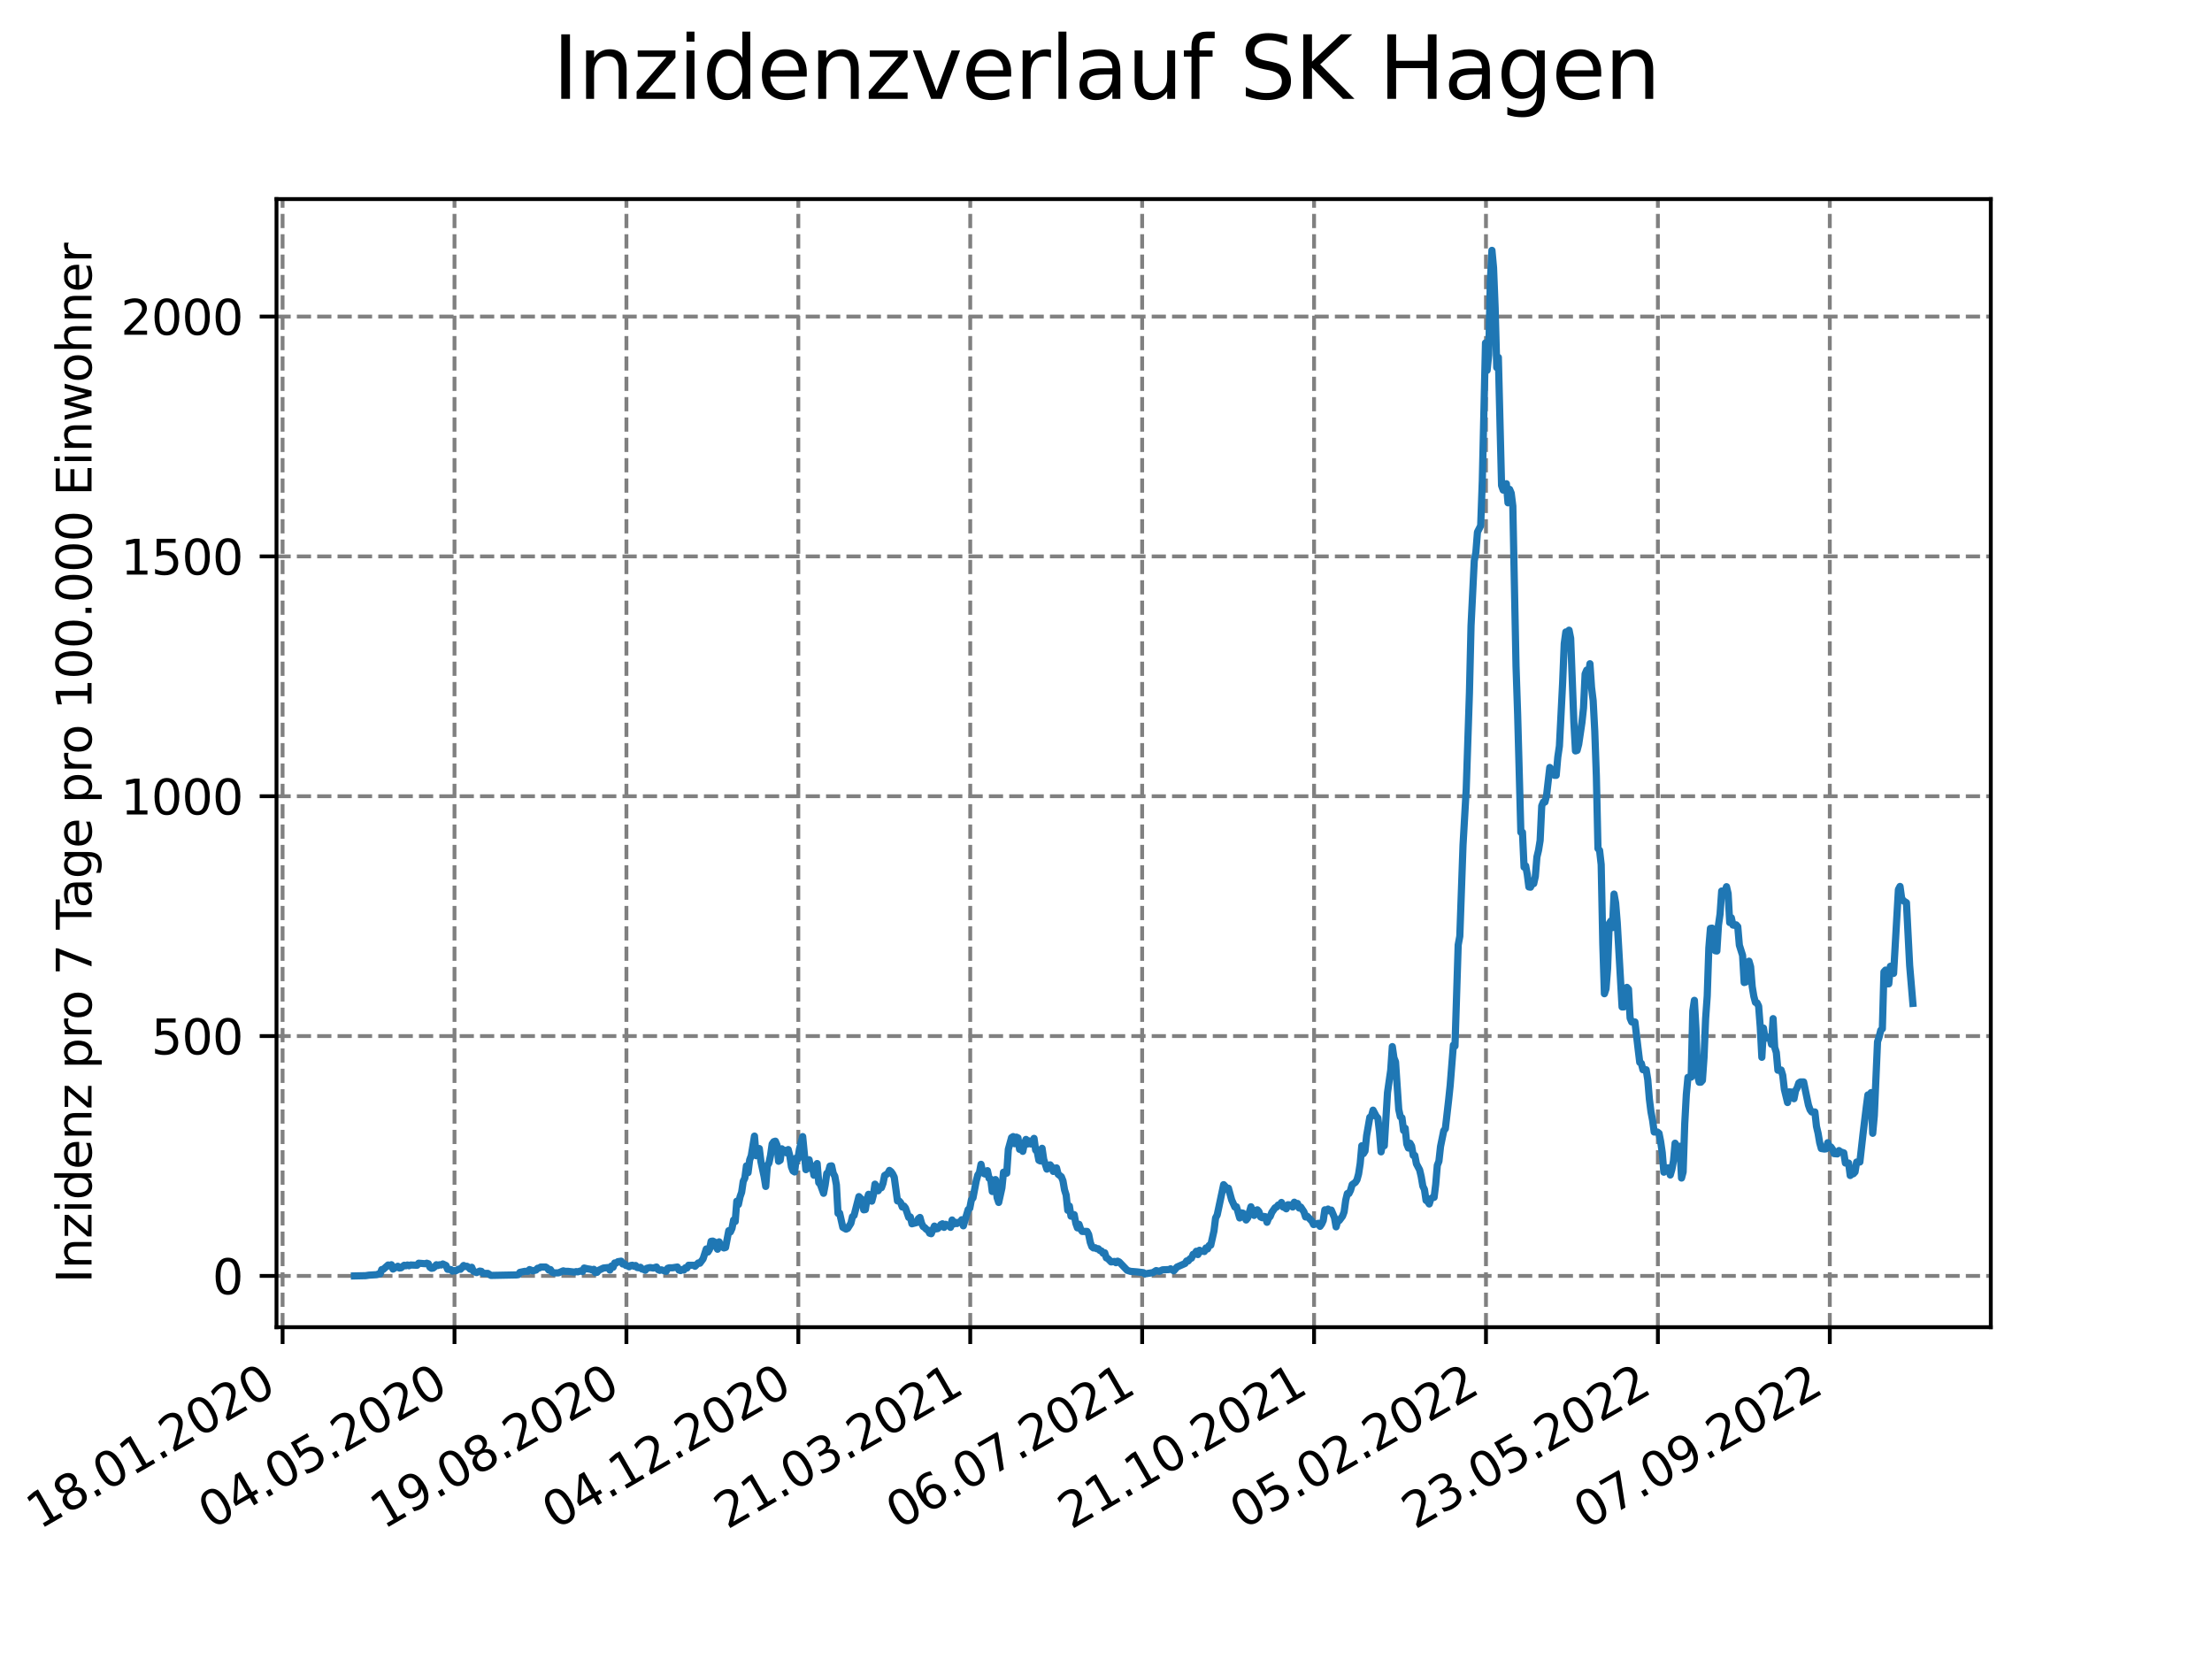 <?xml version="1.0" encoding="utf-8" standalone="no"?>
<!DOCTYPE svg PUBLIC "-//W3C//DTD SVG 1.1//EN"
  "http://www.w3.org/Graphics/SVG/1.1/DTD/svg11.dtd">
<svg xmlns:xlink="http://www.w3.org/1999/xlink" width="460.8pt" height="345.6pt" viewBox="0 0 460.8 345.6" xmlns="http://www.w3.org/2000/svg" version="1.1">
 <defs>
  <style type="text/css">*{stroke-linejoin: round; stroke-linecap: butt}</style>
 </defs>
 <g id="figure_1">
  <g id="patch_1">
   <path d="M 0 345.6 
L 460.8 345.6 
L 460.8 0 
L 0 0 
z
" style="fill: #ffffff"/>
  </g>
  <g id="axes_1">
   <g id="patch_2">
    <path d="M 57.6 276.48 
L 414.72 276.48 
L 414.72 41.472 
L 57.6 41.472 
z
" style="fill: #ffffff"/>
   </g>
   <g id="matplotlib.axis_1">
    <g id="xtick_1">
     <g id="line2d_1">
      <path d="M 58.869 276.48 
L 58.869 41.472 
" clip-path="url(#p7a744dd294)" style="fill: none; stroke-dasharray: 2.96,1.28; stroke-dashoffset: 0; stroke: #808080; stroke-width: 0.8"/>
     </g>
     <g id="line2d_2">
      <defs>
       <path id="ma69679fb4a" d="M 0 0 
L 0 3.5 
" style="stroke: #000000; stroke-width: 0.8"/>
      </defs>
      <g>
       <use xlink:href="#ma69679fb4a" x="58.869" y="276.48" style="stroke: #000000; stroke-width: 0.8"/>
      </g>
     </g>
     <g id="text_1">
      <!-- 18.01.2020 -->
      <g transform="translate(8.244 318.689) rotate(-30) scale(0.1 -0.1)">
       <defs>
        <path id="DejaVuSans-31" d="M 794 531 
L 1825 531 
L 1825 4091 
L 703 3866 
L 703 4441 
L 1819 4666 
L 2450 4666 
L 2450 531 
L 3481 531 
L 3481 0 
L 794 0 
L 794 531 
z
" transform="scale(0.016)"/>
        <path id="DejaVuSans-38" d="M 2034 2216 
Q 1584 2216 1326 1975 
Q 1069 1734 1069 1313 
Q 1069 891 1326 650 
Q 1584 409 2034 409 
Q 2484 409 2743 651 
Q 3003 894 3003 1313 
Q 3003 1734 2745 1975 
Q 2488 2216 2034 2216 
z
M 1403 2484 
Q 997 2584 770 2862 
Q 544 3141 544 3541 
Q 544 4100 942 4425 
Q 1341 4750 2034 4750 
Q 2731 4750 3128 4425 
Q 3525 4100 3525 3541 
Q 3525 3141 3298 2862 
Q 3072 2584 2669 2484 
Q 3125 2378 3379 2068 
Q 3634 1759 3634 1313 
Q 3634 634 3220 271 
Q 2806 -91 2034 -91 
Q 1263 -91 848 271 
Q 434 634 434 1313 
Q 434 1759 690 2068 
Q 947 2378 1403 2484 
z
M 1172 3481 
Q 1172 3119 1398 2916 
Q 1625 2713 2034 2713 
Q 2441 2713 2670 2916 
Q 2900 3119 2900 3481 
Q 2900 3844 2670 4047 
Q 2441 4250 2034 4250 
Q 1625 4250 1398 4047 
Q 1172 3844 1172 3481 
z
" transform="scale(0.016)"/>
        <path id="DejaVuSans-2e" d="M 684 794 
L 1344 794 
L 1344 0 
L 684 0 
L 684 794 
z
" transform="scale(0.016)"/>
        <path id="DejaVuSans-30" d="M 2034 4250 
Q 1547 4250 1301 3770 
Q 1056 3291 1056 2328 
Q 1056 1369 1301 889 
Q 1547 409 2034 409 
Q 2525 409 2770 889 
Q 3016 1369 3016 2328 
Q 3016 3291 2770 3770 
Q 2525 4250 2034 4250 
z
M 2034 4750 
Q 2819 4750 3233 4129 
Q 3647 3509 3647 2328 
Q 3647 1150 3233 529 
Q 2819 -91 2034 -91 
Q 1250 -91 836 529 
Q 422 1150 422 2328 
Q 422 3509 836 4129 
Q 1250 4750 2034 4750 
z
" transform="scale(0.016)"/>
        <path id="DejaVuSans-32" d="M 1228 531 
L 3431 531 
L 3431 0 
L 469 0 
L 469 531 
Q 828 903 1448 1529 
Q 2069 2156 2228 2338 
Q 2531 2678 2651 2914 
Q 2772 3150 2772 3378 
Q 2772 3750 2511 3984 
Q 2250 4219 1831 4219 
Q 1534 4219 1204 4116 
Q 875 4013 500 3803 
L 500 4441 
Q 881 4594 1212 4672 
Q 1544 4750 1819 4750 
Q 2544 4750 2975 4387 
Q 3406 4025 3406 3419 
Q 3406 3131 3298 2873 
Q 3191 2616 2906 2266 
Q 2828 2175 2409 1742 
Q 1991 1309 1228 531 
z
" transform="scale(0.016)"/>
       </defs>
       <use xlink:href="#DejaVuSans-31"/>
       <use xlink:href="#DejaVuSans-38" x="63.623"/>
       <use xlink:href="#DejaVuSans-2e" x="127.246"/>
       <use xlink:href="#DejaVuSans-30" x="159.033"/>
       <use xlink:href="#DejaVuSans-31" x="222.656"/>
       <use xlink:href="#DejaVuSans-2e" x="286.279"/>
       <use xlink:href="#DejaVuSans-32" x="318.066"/>
       <use xlink:href="#DejaVuSans-30" x="381.689"/>
       <use xlink:href="#DejaVuSans-32" x="445.312"/>
       <use xlink:href="#DejaVuSans-30" x="508.936"/>
      </g>
     </g>
    </g>
    <g id="xtick_2">
     <g id="line2d_3">
      <path d="M 94.681 276.48 
L 94.681 41.472 
" clip-path="url(#p7a744dd294)" style="fill: none; stroke-dasharray: 2.96,1.28; stroke-dashoffset: 0; stroke: #808080; stroke-width: 0.8"/>
     </g>
     <g id="line2d_4">
      <g>
       <use xlink:href="#ma69679fb4a" x="94.681" y="276.48" style="stroke: #000000; stroke-width: 0.8"/>
      </g>
     </g>
     <g id="text_2">
      <!-- 04.05.2020 -->
      <g transform="translate(44.056 318.689) rotate(-30) scale(0.1 -0.1)">
       <defs>
        <path id="DejaVuSans-34" d="M 2419 4116 
L 825 1625 
L 2419 1625 
L 2419 4116 
z
M 2253 4666 
L 3047 4666 
L 3047 1625 
L 3713 1625 
L 3713 1100 
L 3047 1100 
L 3047 0 
L 2419 0 
L 2419 1100 
L 313 1100 
L 313 1709 
L 2253 4666 
z
" transform="scale(0.016)"/>
        <path id="DejaVuSans-35" d="M 691 4666 
L 3169 4666 
L 3169 4134 
L 1269 4134 
L 1269 2991 
Q 1406 3038 1543 3061 
Q 1681 3084 1819 3084 
Q 2600 3084 3056 2656 
Q 3513 2228 3513 1497 
Q 3513 744 3044 326 
Q 2575 -91 1722 -91 
Q 1428 -91 1123 -41 
Q 819 9 494 109 
L 494 744 
Q 775 591 1075 516 
Q 1375 441 1709 441 
Q 2250 441 2565 725 
Q 2881 1009 2881 1497 
Q 2881 1984 2565 2268 
Q 2250 2553 1709 2553 
Q 1456 2553 1204 2497 
Q 953 2441 691 2322 
L 691 4666 
z
" transform="scale(0.016)"/>
       </defs>
       <use xlink:href="#DejaVuSans-30"/>
       <use xlink:href="#DejaVuSans-34" x="63.623"/>
       <use xlink:href="#DejaVuSans-2e" x="127.246"/>
       <use xlink:href="#DejaVuSans-30" x="159.033"/>
       <use xlink:href="#DejaVuSans-35" x="222.656"/>
       <use xlink:href="#DejaVuSans-2e" x="286.279"/>
       <use xlink:href="#DejaVuSans-32" x="318.066"/>
       <use xlink:href="#DejaVuSans-30" x="381.689"/>
       <use xlink:href="#DejaVuSans-32" x="445.312"/>
       <use xlink:href="#DejaVuSans-30" x="508.936"/>
      </g>
     </g>
    </g>
    <g id="xtick_3">
     <g id="line2d_5">
      <path d="M 130.494 276.48 
L 130.494 41.472 
" clip-path="url(#p7a744dd294)" style="fill: none; stroke-dasharray: 2.96,1.28; stroke-dashoffset: 0; stroke: #808080; stroke-width: 0.8"/>
     </g>
     <g id="line2d_6">
      <g>
       <use xlink:href="#ma69679fb4a" x="130.494" y="276.48" style="stroke: #000000; stroke-width: 0.8"/>
      </g>
     </g>
     <g id="text_3">
      <!-- 19.08.2020 -->
      <g transform="translate(79.869 318.689) rotate(-30) scale(0.1 -0.1)">
       <defs>
        <path id="DejaVuSans-39" d="M 703 97 
L 703 672 
Q 941 559 1184 500 
Q 1428 441 1663 441 
Q 2288 441 2617 861 
Q 2947 1281 2994 2138 
Q 2813 1869 2534 1725 
Q 2256 1581 1919 1581 
Q 1219 1581 811 2004 
Q 403 2428 403 3163 
Q 403 3881 828 4315 
Q 1253 4750 1959 4750 
Q 2769 4750 3195 4129 
Q 3622 3509 3622 2328 
Q 3622 1225 3098 567 
Q 2575 -91 1691 -91 
Q 1453 -91 1209 -44 
Q 966 3 703 97 
z
M 1959 2075 
Q 2384 2075 2632 2365 
Q 2881 2656 2881 3163 
Q 2881 3666 2632 3958 
Q 2384 4250 1959 4250 
Q 1534 4250 1286 3958 
Q 1038 3666 1038 3163 
Q 1038 2656 1286 2365 
Q 1534 2075 1959 2075 
z
" transform="scale(0.016)"/>
       </defs>
       <use xlink:href="#DejaVuSans-31"/>
       <use xlink:href="#DejaVuSans-39" x="63.623"/>
       <use xlink:href="#DejaVuSans-2e" x="127.246"/>
       <use xlink:href="#DejaVuSans-30" x="159.033"/>
       <use xlink:href="#DejaVuSans-38" x="222.656"/>
       <use xlink:href="#DejaVuSans-2e" x="286.279"/>
       <use xlink:href="#DejaVuSans-32" x="318.066"/>
       <use xlink:href="#DejaVuSans-30" x="381.689"/>
       <use xlink:href="#DejaVuSans-32" x="445.312"/>
       <use xlink:href="#DejaVuSans-30" x="508.936"/>
      </g>
     </g>
    </g>
    <g id="xtick_4">
     <g id="line2d_7">
      <path d="M 166.306 276.48 
L 166.306 41.472 
" clip-path="url(#p7a744dd294)" style="fill: none; stroke-dasharray: 2.96,1.28; stroke-dashoffset: 0; stroke: #808080; stroke-width: 0.8"/>
     </g>
     <g id="line2d_8">
      <g>
       <use xlink:href="#ma69679fb4a" x="166.306" y="276.48" style="stroke: #000000; stroke-width: 0.8"/>
      </g>
     </g>
     <g id="text_4">
      <!-- 04.12.2020 -->
      <g transform="translate(115.681 318.689) rotate(-30) scale(0.1 -0.1)">
       <use xlink:href="#DejaVuSans-30"/>
       <use xlink:href="#DejaVuSans-34" x="63.623"/>
       <use xlink:href="#DejaVuSans-2e" x="127.246"/>
       <use xlink:href="#DejaVuSans-31" x="159.033"/>
       <use xlink:href="#DejaVuSans-32" x="222.656"/>
       <use xlink:href="#DejaVuSans-2e" x="286.279"/>
       <use xlink:href="#DejaVuSans-32" x="318.066"/>
       <use xlink:href="#DejaVuSans-30" x="381.689"/>
       <use xlink:href="#DejaVuSans-32" x="445.312"/>
       <use xlink:href="#DejaVuSans-30" x="508.936"/>
      </g>
     </g>
    </g>
    <g id="xtick_5">
     <g id="line2d_9">
      <path d="M 202.119 276.48 
L 202.119 41.472 
" clip-path="url(#p7a744dd294)" style="fill: none; stroke-dasharray: 2.96,1.28; stroke-dashoffset: 0; stroke: #808080; stroke-width: 0.8"/>
     </g>
     <g id="line2d_10">
      <g>
       <use xlink:href="#ma69679fb4a" x="202.119" y="276.48" style="stroke: #000000; stroke-width: 0.8"/>
      </g>
     </g>
     <g id="text_5">
      <!-- 21.03.2021 -->
      <g transform="translate(151.493 318.689) rotate(-30) scale(0.1 -0.1)">
       <defs>
        <path id="DejaVuSans-33" d="M 2597 2516 
Q 3050 2419 3304 2112 
Q 3559 1806 3559 1356 
Q 3559 666 3084 287 
Q 2609 -91 1734 -91 
Q 1441 -91 1130 -33 
Q 819 25 488 141 
L 488 750 
Q 750 597 1062 519 
Q 1375 441 1716 441 
Q 2309 441 2620 675 
Q 2931 909 2931 1356 
Q 2931 1769 2642 2001 
Q 2353 2234 1838 2234 
L 1294 2234 
L 1294 2753 
L 1863 2753 
Q 2328 2753 2575 2939 
Q 2822 3125 2822 3475 
Q 2822 3834 2567 4026 
Q 2313 4219 1838 4219 
Q 1578 4219 1281 4162 
Q 984 4106 628 3988 
L 628 4550 
Q 988 4650 1302 4700 
Q 1616 4750 1894 4750 
Q 2613 4750 3031 4423 
Q 3450 4097 3450 3541 
Q 3450 3153 3228 2886 
Q 3006 2619 2597 2516 
z
" transform="scale(0.016)"/>
       </defs>
       <use xlink:href="#DejaVuSans-32"/>
       <use xlink:href="#DejaVuSans-31" x="63.623"/>
       <use xlink:href="#DejaVuSans-2e" x="127.246"/>
       <use xlink:href="#DejaVuSans-30" x="159.033"/>
       <use xlink:href="#DejaVuSans-33" x="222.656"/>
       <use xlink:href="#DejaVuSans-2e" x="286.279"/>
       <use xlink:href="#DejaVuSans-32" x="318.066"/>
       <use xlink:href="#DejaVuSans-30" x="381.689"/>
       <use xlink:href="#DejaVuSans-32" x="445.312"/>
       <use xlink:href="#DejaVuSans-31" x="508.936"/>
      </g>
     </g>
    </g>
    <g id="xtick_6">
     <g id="line2d_11">
      <path d="M 237.931 276.48 
L 237.931 41.472 
" clip-path="url(#p7a744dd294)" style="fill: none; stroke-dasharray: 2.96,1.28; stroke-dashoffset: 0; stroke: #808080; stroke-width: 0.8"/>
     </g>
     <g id="line2d_12">
      <g>
       <use xlink:href="#ma69679fb4a" x="237.931" y="276.48" style="stroke: #000000; stroke-width: 0.8"/>
      </g>
     </g>
     <g id="text_6">
      <!-- 06.07.2021 -->
      <g transform="translate(187.306 318.689) rotate(-30) scale(0.1 -0.1)">
       <defs>
        <path id="DejaVuSans-36" d="M 2113 2584 
Q 1688 2584 1439 2293 
Q 1191 2003 1191 1497 
Q 1191 994 1439 701 
Q 1688 409 2113 409 
Q 2538 409 2786 701 
Q 3034 994 3034 1497 
Q 3034 2003 2786 2293 
Q 2538 2584 2113 2584 
z
M 3366 4563 
L 3366 3988 
Q 3128 4100 2886 4159 
Q 2644 4219 2406 4219 
Q 1781 4219 1451 3797 
Q 1122 3375 1075 2522 
Q 1259 2794 1537 2939 
Q 1816 3084 2150 3084 
Q 2853 3084 3261 2657 
Q 3669 2231 3669 1497 
Q 3669 778 3244 343 
Q 2819 -91 2113 -91 
Q 1303 -91 875 529 
Q 447 1150 447 2328 
Q 447 3434 972 4092 
Q 1497 4750 2381 4750 
Q 2619 4750 2861 4703 
Q 3103 4656 3366 4563 
z
" transform="scale(0.016)"/>
        <path id="DejaVuSans-37" d="M 525 4666 
L 3525 4666 
L 3525 4397 
L 1831 0 
L 1172 0 
L 2766 4134 
L 525 4134 
L 525 4666 
z
" transform="scale(0.016)"/>
       </defs>
       <use xlink:href="#DejaVuSans-30"/>
       <use xlink:href="#DejaVuSans-36" x="63.623"/>
       <use xlink:href="#DejaVuSans-2e" x="127.246"/>
       <use xlink:href="#DejaVuSans-30" x="159.033"/>
       <use xlink:href="#DejaVuSans-37" x="222.656"/>
       <use xlink:href="#DejaVuSans-2e" x="286.279"/>
       <use xlink:href="#DejaVuSans-32" x="318.066"/>
       <use xlink:href="#DejaVuSans-30" x="381.689"/>
       <use xlink:href="#DejaVuSans-32" x="445.312"/>
       <use xlink:href="#DejaVuSans-31" x="508.936"/>
      </g>
     </g>
    </g>
    <g id="xtick_7">
     <g id="line2d_13">
      <path d="M 273.744 276.48 
L 273.744 41.472 
" clip-path="url(#p7a744dd294)" style="fill: none; stroke-dasharray: 2.96,1.28; stroke-dashoffset: 0; stroke: #808080; stroke-width: 0.8"/>
     </g>
     <g id="line2d_14">
      <g>
       <use xlink:href="#ma69679fb4a" x="273.744" y="276.48" style="stroke: #000000; stroke-width: 0.8"/>
      </g>
     </g>
     <g id="text_7">
      <!-- 21.10.2021 -->
      <g transform="translate(223.118 318.689) rotate(-30) scale(0.1 -0.1)">
       <use xlink:href="#DejaVuSans-32"/>
       <use xlink:href="#DejaVuSans-31" x="63.623"/>
       <use xlink:href="#DejaVuSans-2e" x="127.246"/>
       <use xlink:href="#DejaVuSans-31" x="159.033"/>
       <use xlink:href="#DejaVuSans-30" x="222.656"/>
       <use xlink:href="#DejaVuSans-2e" x="286.279"/>
       <use xlink:href="#DejaVuSans-32" x="318.066"/>
       <use xlink:href="#DejaVuSans-30" x="381.689"/>
       <use xlink:href="#DejaVuSans-32" x="445.312"/>
       <use xlink:href="#DejaVuSans-31" x="508.936"/>
      </g>
     </g>
    </g>
    <g id="xtick_8">
     <g id="line2d_15">
      <path d="M 309.556 276.48 
L 309.556 41.472 
" clip-path="url(#p7a744dd294)" style="fill: none; stroke-dasharray: 2.96,1.28; stroke-dashoffset: 0; stroke: #808080; stroke-width: 0.8"/>
     </g>
     <g id="line2d_16">
      <g>
       <use xlink:href="#ma69679fb4a" x="309.556" y="276.48" style="stroke: #000000; stroke-width: 0.8"/>
      </g>
     </g>
     <g id="text_8">
      <!-- 05.02.2022 -->
      <g transform="translate(258.931 318.689) rotate(-30) scale(0.1 -0.1)">
       <use xlink:href="#DejaVuSans-30"/>
       <use xlink:href="#DejaVuSans-35" x="63.623"/>
       <use xlink:href="#DejaVuSans-2e" x="127.246"/>
       <use xlink:href="#DejaVuSans-30" x="159.033"/>
       <use xlink:href="#DejaVuSans-32" x="222.656"/>
       <use xlink:href="#DejaVuSans-2e" x="286.279"/>
       <use xlink:href="#DejaVuSans-32" x="318.066"/>
       <use xlink:href="#DejaVuSans-30" x="381.689"/>
       <use xlink:href="#DejaVuSans-32" x="445.312"/>
       <use xlink:href="#DejaVuSans-32" x="508.936"/>
      </g>
     </g>
    </g>
    <g id="xtick_9">
     <g id="line2d_17">
      <path d="M 345.368 276.48 
L 345.368 41.472 
" clip-path="url(#p7a744dd294)" style="fill: none; stroke-dasharray: 2.96,1.28; stroke-dashoffset: 0; stroke: #808080; stroke-width: 0.8"/>
     </g>
     <g id="line2d_18">
      <g>
       <use xlink:href="#ma69679fb4a" x="345.368" y="276.48" style="stroke: #000000; stroke-width: 0.8"/>
      </g>
     </g>
     <g id="text_9">
      <!-- 23.05.2022 -->
      <g transform="translate(294.743 318.689) rotate(-30) scale(0.1 -0.1)">
       <use xlink:href="#DejaVuSans-32"/>
       <use xlink:href="#DejaVuSans-33" x="63.623"/>
       <use xlink:href="#DejaVuSans-2e" x="127.246"/>
       <use xlink:href="#DejaVuSans-30" x="159.033"/>
       <use xlink:href="#DejaVuSans-35" x="222.656"/>
       <use xlink:href="#DejaVuSans-2e" x="286.279"/>
       <use xlink:href="#DejaVuSans-32" x="318.066"/>
       <use xlink:href="#DejaVuSans-30" x="381.689"/>
       <use xlink:href="#DejaVuSans-32" x="445.312"/>
       <use xlink:href="#DejaVuSans-32" x="508.936"/>
      </g>
     </g>
    </g>
    <g id="xtick_10">
     <g id="line2d_19">
      <path d="M 381.181 276.48 
L 381.181 41.472 
" clip-path="url(#p7a744dd294)" style="fill: none; stroke-dasharray: 2.96,1.28; stroke-dashoffset: 0; stroke: #808080; stroke-width: 0.8"/>
     </g>
     <g id="line2d_20">
      <g>
       <use xlink:href="#ma69679fb4a" x="381.181" y="276.48" style="stroke: #000000; stroke-width: 0.8"/>
      </g>
     </g>
     <g id="text_10">
      <!-- 07.09.2022 -->
      <g transform="translate(330.556 318.689) rotate(-30) scale(0.1 -0.1)">
       <use xlink:href="#DejaVuSans-30"/>
       <use xlink:href="#DejaVuSans-37" x="63.623"/>
       <use xlink:href="#DejaVuSans-2e" x="127.246"/>
       <use xlink:href="#DejaVuSans-30" x="159.033"/>
       <use xlink:href="#DejaVuSans-39" x="222.656"/>
       <use xlink:href="#DejaVuSans-2e" x="286.279"/>
       <use xlink:href="#DejaVuSans-32" x="318.066"/>
       <use xlink:href="#DejaVuSans-30" x="381.689"/>
       <use xlink:href="#DejaVuSans-32" x="445.312"/>
       <use xlink:href="#DejaVuSans-32" x="508.936"/>
      </g>
     </g>
    </g>
   </g>
   <g id="matplotlib.axis_2">
    <g id="ytick_1">
     <g id="line2d_21">
      <path d="M 57.6 265.798 
L 414.72 265.798 
" clip-path="url(#p7a744dd294)" style="fill: none; stroke-dasharray: 2.96,1.28; stroke-dashoffset: 0; stroke: #808080; stroke-width: 0.8"/>
     </g>
     <g id="line2d_22">
      <defs>
       <path id="me6cff804e6" d="M 0 0 
L -3.5 0 
" style="stroke: #000000; stroke-width: 0.8"/>
      </defs>
      <g>
       <use xlink:href="#me6cff804e6" x="57.6" y="265.798" style="stroke: #000000; stroke-width: 0.8"/>
      </g>
     </g>
     <g id="text_11">
      <!-- 0 -->
      <g transform="translate(44.237 269.597) scale(0.1 -0.1)">
       <use xlink:href="#DejaVuSans-30"/>
      </g>
     </g>
    </g>
    <g id="ytick_2">
     <g id="line2d_23">
      <path d="M 57.6 215.833 
L 414.72 215.833 
" clip-path="url(#p7a744dd294)" style="fill: none; stroke-dasharray: 2.96,1.28; stroke-dashoffset: 0; stroke: #808080; stroke-width: 0.8"/>
     </g>
     <g id="line2d_24">
      <g>
       <use xlink:href="#me6cff804e6" x="57.6" y="215.833" style="stroke: #000000; stroke-width: 0.8"/>
      </g>
     </g>
     <g id="text_12">
      <!-- 500 -->
      <g transform="translate(31.512 219.632) scale(0.1 -0.1)">
       <use xlink:href="#DejaVuSans-35"/>
       <use xlink:href="#DejaVuSans-30" x="63.623"/>
       <use xlink:href="#DejaVuSans-30" x="127.246"/>
      </g>
     </g>
    </g>
    <g id="ytick_3">
     <g id="line2d_25">
      <path d="M 57.6 165.868 
L 414.72 165.868 
" clip-path="url(#p7a744dd294)" style="fill: none; stroke-dasharray: 2.96,1.28; stroke-dashoffset: 0; stroke: #808080; stroke-width: 0.8"/>
     </g>
     <g id="line2d_26">
      <g>
       <use xlink:href="#me6cff804e6" x="57.6" y="165.868" style="stroke: #000000; stroke-width: 0.8"/>
      </g>
     </g>
     <g id="text_13">
      <!-- 1000 -->
      <g transform="translate(25.15 169.668) scale(0.1 -0.1)">
       <use xlink:href="#DejaVuSans-31"/>
       <use xlink:href="#DejaVuSans-30" x="63.623"/>
       <use xlink:href="#DejaVuSans-30" x="127.246"/>
       <use xlink:href="#DejaVuSans-30" x="190.869"/>
      </g>
     </g>
    </g>
    <g id="ytick_4">
     <g id="line2d_27">
      <path d="M 57.6 115.904 
L 414.72 115.904 
" clip-path="url(#p7a744dd294)" style="fill: none; stroke-dasharray: 2.96,1.28; stroke-dashoffset: 0; stroke: #808080; stroke-width: 0.8"/>
     </g>
     <g id="line2d_28">
      <g>
       <use xlink:href="#me6cff804e6" x="57.6" y="115.904" style="stroke: #000000; stroke-width: 0.8"/>
      </g>
     </g>
     <g id="text_14">
      <!-- 1500 -->
      <g transform="translate(25.15 119.703) scale(0.1 -0.1)">
       <use xlink:href="#DejaVuSans-31"/>
       <use xlink:href="#DejaVuSans-35" x="63.623"/>
       <use xlink:href="#DejaVuSans-30" x="127.246"/>
       <use xlink:href="#DejaVuSans-30" x="190.869"/>
      </g>
     </g>
    </g>
    <g id="ytick_5">
     <g id="line2d_29">
      <path d="M 57.6 65.939 
L 414.72 65.939 
" clip-path="url(#p7a744dd294)" style="fill: none; stroke-dasharray: 2.96,1.28; stroke-dashoffset: 0; stroke: #808080; stroke-width: 0.8"/>
     </g>
     <g id="line2d_30">
      <g>
       <use xlink:href="#me6cff804e6" x="57.6" y="65.939" style="stroke: #000000; stroke-width: 0.8"/>
      </g>
     </g>
     <g id="text_15">
      <!-- 2000 -->
      <g transform="translate(25.15 69.738) scale(0.1 -0.1)">
       <use xlink:href="#DejaVuSans-32"/>
       <use xlink:href="#DejaVuSans-30" x="63.623"/>
       <use xlink:href="#DejaVuSans-30" x="127.246"/>
       <use xlink:href="#DejaVuSans-30" x="190.869"/>
      </g>
     </g>
    </g>
    <g id="text_16">
     <!-- Inzidenz pro 7 Tage pro 100.000 Einwohner -->
     <g transform="translate(19.07 267.301) rotate(-90) scale(0.1 -0.1)">
      <defs>
       <path id="DejaVuSans-49" d="M 628 4666 
L 1259 4666 
L 1259 0 
L 628 0 
L 628 4666 
z
" transform="scale(0.016)"/>
       <path id="DejaVuSans-6e" d="M 3513 2113 
L 3513 0 
L 2938 0 
L 2938 2094 
Q 2938 2591 2744 2837 
Q 2550 3084 2163 3084 
Q 1697 3084 1428 2787 
Q 1159 2491 1159 1978 
L 1159 0 
L 581 0 
L 581 3500 
L 1159 3500 
L 1159 2956 
Q 1366 3272 1645 3428 
Q 1925 3584 2291 3584 
Q 2894 3584 3203 3211 
Q 3513 2838 3513 2113 
z
" transform="scale(0.016)"/>
       <path id="DejaVuSans-7a" d="M 353 3500 
L 3084 3500 
L 3084 2975 
L 922 459 
L 3084 459 
L 3084 0 
L 275 0 
L 275 525 
L 2438 3041 
L 353 3041 
L 353 3500 
z
" transform="scale(0.016)"/>
       <path id="DejaVuSans-69" d="M 603 3500 
L 1178 3500 
L 1178 0 
L 603 0 
L 603 3500 
z
M 603 4863 
L 1178 4863 
L 1178 4134 
L 603 4134 
L 603 4863 
z
" transform="scale(0.016)"/>
       <path id="DejaVuSans-64" d="M 2906 2969 
L 2906 4863 
L 3481 4863 
L 3481 0 
L 2906 0 
L 2906 525 
Q 2725 213 2448 61 
Q 2172 -91 1784 -91 
Q 1150 -91 751 415 
Q 353 922 353 1747 
Q 353 2572 751 3078 
Q 1150 3584 1784 3584 
Q 2172 3584 2448 3432 
Q 2725 3281 2906 2969 
z
M 947 1747 
Q 947 1113 1208 752 
Q 1469 391 1925 391 
Q 2381 391 2643 752 
Q 2906 1113 2906 1747 
Q 2906 2381 2643 2742 
Q 2381 3103 1925 3103 
Q 1469 3103 1208 2742 
Q 947 2381 947 1747 
z
" transform="scale(0.016)"/>
       <path id="DejaVuSans-65" d="M 3597 1894 
L 3597 1613 
L 953 1613 
Q 991 1019 1311 708 
Q 1631 397 2203 397 
Q 2534 397 2845 478 
Q 3156 559 3463 722 
L 3463 178 
Q 3153 47 2828 -22 
Q 2503 -91 2169 -91 
Q 1331 -91 842 396 
Q 353 884 353 1716 
Q 353 2575 817 3079 
Q 1281 3584 2069 3584 
Q 2775 3584 3186 3129 
Q 3597 2675 3597 1894 
z
M 3022 2063 
Q 3016 2534 2758 2815 
Q 2500 3097 2075 3097 
Q 1594 3097 1305 2825 
Q 1016 2553 972 2059 
L 3022 2063 
z
" transform="scale(0.016)"/>
       <path id="DejaVuSans-20" transform="scale(0.016)"/>
       <path id="DejaVuSans-70" d="M 1159 525 
L 1159 -1331 
L 581 -1331 
L 581 3500 
L 1159 3500 
L 1159 2969 
Q 1341 3281 1617 3432 
Q 1894 3584 2278 3584 
Q 2916 3584 3314 3078 
Q 3713 2572 3713 1747 
Q 3713 922 3314 415 
Q 2916 -91 2278 -91 
Q 1894 -91 1617 61 
Q 1341 213 1159 525 
z
M 3116 1747 
Q 3116 2381 2855 2742 
Q 2594 3103 2138 3103 
Q 1681 3103 1420 2742 
Q 1159 2381 1159 1747 
Q 1159 1113 1420 752 
Q 1681 391 2138 391 
Q 2594 391 2855 752 
Q 3116 1113 3116 1747 
z
" transform="scale(0.016)"/>
       <path id="DejaVuSans-72" d="M 2631 2963 
Q 2534 3019 2420 3045 
Q 2306 3072 2169 3072 
Q 1681 3072 1420 2755 
Q 1159 2438 1159 1844 
L 1159 0 
L 581 0 
L 581 3500 
L 1159 3500 
L 1159 2956 
Q 1341 3275 1631 3429 
Q 1922 3584 2338 3584 
Q 2397 3584 2469 3576 
Q 2541 3569 2628 3553 
L 2631 2963 
z
" transform="scale(0.016)"/>
       <path id="DejaVuSans-6f" d="M 1959 3097 
Q 1497 3097 1228 2736 
Q 959 2375 959 1747 
Q 959 1119 1226 758 
Q 1494 397 1959 397 
Q 2419 397 2687 759 
Q 2956 1122 2956 1747 
Q 2956 2369 2687 2733 
Q 2419 3097 1959 3097 
z
M 1959 3584 
Q 2709 3584 3137 3096 
Q 3566 2609 3566 1747 
Q 3566 888 3137 398 
Q 2709 -91 1959 -91 
Q 1206 -91 779 398 
Q 353 888 353 1747 
Q 353 2609 779 3096 
Q 1206 3584 1959 3584 
z
" transform="scale(0.016)"/>
       <path id="DejaVuSans-54" d="M -19 4666 
L 3928 4666 
L 3928 4134 
L 2272 4134 
L 2272 0 
L 1638 0 
L 1638 4134 
L -19 4134 
L -19 4666 
z
" transform="scale(0.016)"/>
       <path id="DejaVuSans-61" d="M 2194 1759 
Q 1497 1759 1228 1600 
Q 959 1441 959 1056 
Q 959 750 1161 570 
Q 1363 391 1709 391 
Q 2188 391 2477 730 
Q 2766 1069 2766 1631 
L 2766 1759 
L 2194 1759 
z
M 3341 1997 
L 3341 0 
L 2766 0 
L 2766 531 
Q 2569 213 2275 61 
Q 1981 -91 1556 -91 
Q 1019 -91 701 211 
Q 384 513 384 1019 
Q 384 1609 779 1909 
Q 1175 2209 1959 2209 
L 2766 2209 
L 2766 2266 
Q 2766 2663 2505 2880 
Q 2244 3097 1772 3097 
Q 1472 3097 1187 3025 
Q 903 2953 641 2809 
L 641 3341 
Q 956 3463 1253 3523 
Q 1550 3584 1831 3584 
Q 2591 3584 2966 3190 
Q 3341 2797 3341 1997 
z
" transform="scale(0.016)"/>
       <path id="DejaVuSans-67" d="M 2906 1791 
Q 2906 2416 2648 2759 
Q 2391 3103 1925 3103 
Q 1463 3103 1205 2759 
Q 947 2416 947 1791 
Q 947 1169 1205 825 
Q 1463 481 1925 481 
Q 2391 481 2648 825 
Q 2906 1169 2906 1791 
z
M 3481 434 
Q 3481 -459 3084 -895 
Q 2688 -1331 1869 -1331 
Q 1566 -1331 1297 -1286 
Q 1028 -1241 775 -1147 
L 775 -588 
Q 1028 -725 1275 -790 
Q 1522 -856 1778 -856 
Q 2344 -856 2625 -561 
Q 2906 -266 2906 331 
L 2906 616 
Q 2728 306 2450 153 
Q 2172 0 1784 0 
Q 1141 0 747 490 
Q 353 981 353 1791 
Q 353 2603 747 3093 
Q 1141 3584 1784 3584 
Q 2172 3584 2450 3431 
Q 2728 3278 2906 2969 
L 2906 3500 
L 3481 3500 
L 3481 434 
z
" transform="scale(0.016)"/>
       <path id="DejaVuSans-45" d="M 628 4666 
L 3578 4666 
L 3578 4134 
L 1259 4134 
L 1259 2753 
L 3481 2753 
L 3481 2222 
L 1259 2222 
L 1259 531 
L 3634 531 
L 3634 0 
L 628 0 
L 628 4666 
z
" transform="scale(0.016)"/>
       <path id="DejaVuSans-77" d="M 269 3500 
L 844 3500 
L 1563 769 
L 2278 3500 
L 2956 3500 
L 3675 769 
L 4391 3500 
L 4966 3500 
L 4050 0 
L 3372 0 
L 2619 2869 
L 1863 0 
L 1184 0 
L 269 3500 
z
" transform="scale(0.016)"/>
       <path id="DejaVuSans-68" d="M 3513 2113 
L 3513 0 
L 2938 0 
L 2938 2094 
Q 2938 2591 2744 2837 
Q 2550 3084 2163 3084 
Q 1697 3084 1428 2787 
Q 1159 2491 1159 1978 
L 1159 0 
L 581 0 
L 581 4863 
L 1159 4863 
L 1159 2956 
Q 1366 3272 1645 3428 
Q 1925 3584 2291 3584 
Q 2894 3584 3203 3211 
Q 3513 2838 3513 2113 
z
" transform="scale(0.016)"/>
      </defs>
      <use xlink:href="#DejaVuSans-49"/>
      <use xlink:href="#DejaVuSans-6e" x="29.492"/>
      <use xlink:href="#DejaVuSans-7a" x="92.871"/>
      <use xlink:href="#DejaVuSans-69" x="145.361"/>
      <use xlink:href="#DejaVuSans-64" x="173.145"/>
      <use xlink:href="#DejaVuSans-65" x="236.621"/>
      <use xlink:href="#DejaVuSans-6e" x="298.145"/>
      <use xlink:href="#DejaVuSans-7a" x="361.523"/>
      <use xlink:href="#DejaVuSans-20" x="414.014"/>
      <use xlink:href="#DejaVuSans-70" x="445.801"/>
      <use xlink:href="#DejaVuSans-72" x="509.277"/>
      <use xlink:href="#DejaVuSans-6f" x="548.141"/>
      <use xlink:href="#DejaVuSans-20" x="609.322"/>
      <use xlink:href="#DejaVuSans-37" x="641.109"/>
      <use xlink:href="#DejaVuSans-20" x="704.732"/>
      <use xlink:href="#DejaVuSans-54" x="736.52"/>
      <use xlink:href="#DejaVuSans-61" x="781.104"/>
      <use xlink:href="#DejaVuSans-67" x="842.383"/>
      <use xlink:href="#DejaVuSans-65" x="905.859"/>
      <use xlink:href="#DejaVuSans-20" x="967.383"/>
      <use xlink:href="#DejaVuSans-70" x="999.17"/>
      <use xlink:href="#DejaVuSans-72" x="1062.646"/>
      <use xlink:href="#DejaVuSans-6f" x="1101.51"/>
      <use xlink:href="#DejaVuSans-20" x="1162.691"/>
      <use xlink:href="#DejaVuSans-31" x="1194.479"/>
      <use xlink:href="#DejaVuSans-30" x="1258.102"/>
      <use xlink:href="#DejaVuSans-30" x="1321.725"/>
      <use xlink:href="#DejaVuSans-2e" x="1385.348"/>
      <use xlink:href="#DejaVuSans-30" x="1417.135"/>
      <use xlink:href="#DejaVuSans-30" x="1480.758"/>
      <use xlink:href="#DejaVuSans-30" x="1544.381"/>
      <use xlink:href="#DejaVuSans-20" x="1608.004"/>
      <use xlink:href="#DejaVuSans-45" x="1639.791"/>
      <use xlink:href="#DejaVuSans-69" x="1702.975"/>
      <use xlink:href="#DejaVuSans-6e" x="1730.758"/>
      <use xlink:href="#DejaVuSans-77" x="1794.137"/>
      <use xlink:href="#DejaVuSans-6f" x="1875.924"/>
      <use xlink:href="#DejaVuSans-68" x="1937.105"/>
      <use xlink:href="#DejaVuSans-6e" x="2000.484"/>
      <use xlink:href="#DejaVuSans-65" x="2063.863"/>
      <use xlink:href="#DejaVuSans-72" x="2125.387"/>
     </g>
    </g>
   </g>
   <g id="line2d_31">
    <path d="M 73.833 265.798 
L 76.176 265.745 
L 76.845 265.639 
L 78.518 265.533 
L 78.853 265.374 
L 79.188 265.374 
L 79.523 264.474 
L 79.857 264.421 
L 80.861 263.521 
L 81.196 263.732 
L 81.531 263.468 
L 81.865 264.368 
L 82.87 263.785 
L 83.204 264.156 
L 83.539 264.103 
L 84.208 263.573 
L 84.543 263.679 
L 84.878 263.521 
L 85.212 263.679 
L 85.547 263.521 
L 86.886 263.573 
L 87.221 263.15 
L 88.559 263.256 
L 88.894 263.15 
L 89.229 263.256 
L 89.563 263.997 
L 89.898 264.209 
L 90.233 264.156 
L 90.567 263.891 
L 90.902 263.468 
L 91.237 263.626 
L 91.572 263.468 
L 91.906 263.521 
L 92.241 263.309 
L 92.91 263.626 
L 93.245 264.421 
L 93.914 264.474 
L 94.249 264.792 
L 94.584 264.686 
L 94.919 264.739 
L 95.588 264.368 
L 95.923 264.421 
L 96.592 263.626 
L 96.927 263.838 
L 97.261 263.785 
L 97.596 263.997 
L 97.931 264.368 
L 98.265 263.997 
L 98.6 264.792 
L 99.27 265.109 
L 99.939 264.792 
L 100.274 264.845 
L 100.608 265.268 
L 101.278 265.268 
L 101.612 265.268 
L 102.282 265.692 
L 107.637 265.586 
L 107.972 265.533 
L 108.306 265.056 
L 109.31 264.845 
L 109.98 264.845 
L 110.315 264.474 
L 110.984 264.739 
L 111.653 264.58 
L 111.988 264.209 
L 112.323 264.156 
L 112.657 263.944 
L 113.661 263.944 
L 113.996 264.156 
L 114.331 264.58 
L 114.666 264.474 
L 115 265.003 
L 115.335 265.162 
L 116.339 265.162 
L 117.343 264.739 
L 117.678 264.845 
L 118.347 264.845 
L 119.686 265.003 
L 120.021 264.897 
L 120.355 264.95 
L 121.025 264.739 
L 121.359 264.897 
L 121.694 264.156 
L 122.364 264.315 
L 123.033 264.421 
L 123.368 264.58 
L 123.702 264.421 
L 124.037 265.109 
L 124.372 265.056 
L 124.706 264.633 
L 125.711 264.156 
L 126.715 264.05 
L 127.049 264.58 
L 127.384 263.732 
L 127.719 263.997 
L 128.053 263.097 
L 128.388 263.097 
L 128.723 262.832 
L 129.392 262.726 
L 129.727 263.309 
L 130.062 263.256 
L 130.396 263.626 
L 130.731 263.679 
L 131.066 263.891 
L 131.4 263.626 
L 131.735 263.573 
L 132.07 263.785 
L 132.404 263.626 
L 132.739 264.05 
L 133.074 264.103 
L 133.409 263.997 
L 133.743 264.368 
L 134.078 264.421 
L 134.413 264.633 
L 134.747 264.209 
L 135.417 264.05 
L 136.086 264.156 
L 136.755 263.944 
L 137.09 264.474 
L 137.425 264.633 
L 137.76 264.527 
L 138.764 264.845 
L 139.098 264.209 
L 139.433 264.103 
L 140.102 264.103 
L 141.107 263.944 
L 141.441 264.58 
L 141.776 264.686 
L 142.111 264.474 
L 142.445 264.58 
L 142.78 264.103 
L 143.115 264.156 
L 143.449 263.573 
L 144.119 263.573 
L 144.453 263.573 
L 144.788 263.785 
L 145.458 263.097 
L 145.792 263.15 
L 146.462 262.249 
L 147.131 260.184 
L 147.466 260.82 
L 147.8 260.29 
L 148.135 258.595 
L 148.47 258.542 
L 148.804 258.701 
L 149.139 259.654 
L 149.474 260.237 
L 149.809 258.701 
L 150.143 259.548 
L 150.813 259.972 
L 151.147 259.866 
L 151.817 256.371 
L 152.151 256.636 
L 152.486 255.894 
L 152.821 254.146 
L 153.156 254.464 
L 153.49 250.227 
L 153.825 250.916 
L 154.16 249.327 
L 154.494 248.374 
L 154.829 246.096 
L 155.164 245.408 
L 155.498 242.866 
L 155.833 244.296 
L 156.168 241.648 
L 156.502 240.747 
L 157.172 236.669 
L 157.507 240.747 
L 157.841 240.43 
L 158.176 239.264 
L 158.511 241.965 
L 159.18 245.09 
L 159.515 247.156 
L 159.849 242.866 
L 160.184 242.283 
L 160.519 240.694 
L 160.854 238.311 
L 161.188 237.835 
L 161.523 237.729 
L 161.858 238.523 
L 162.192 241.913 
L 162.527 241.701 
L 162.862 239.317 
L 163.196 239.741 
L 163.531 239.635 
L 163.866 240.165 
L 164.2 239.476 
L 164.535 240.8 
L 164.87 243.078 
L 165.205 243.925 
L 165.539 244.137 
L 165.874 241.224 
L 166.209 241.436 
L 166.543 239.37 
L 167.213 236.775 
L 167.882 243.66 
L 168.217 242.813 
L 168.552 241.595 
L 168.886 243.448 
L 169.221 242.866 
L 169.556 244.825 
L 169.89 244.19 
L 170.225 242.389 
L 170.56 246.361 
L 170.894 246.732 
L 171.564 248.586 
L 171.898 246.838 
L 172.233 244.455 
L 172.568 244.137 
L 172.903 242.919 
L 173.237 242.866 
L 173.572 244.402 
L 173.907 245.037 
L 174.241 246.838 
L 174.576 252.769 
L 174.911 252.717 
L 175.58 255.682 
L 176.25 256.053 
L 176.584 255.894 
L 177.254 254.835 
L 177.588 253.458 
L 177.923 253.193 
L 178.927 249.274 
L 179.596 249.963 
L 179.931 252.028 
L 180.266 251.975 
L 180.601 249.857 
L 180.935 248.797 
L 181.27 250.016 
L 181.605 250.227 
L 181.939 248.956 
L 182.274 246.679 
L 182.609 247.156 
L 182.943 248.056 
L 183.278 247.473 
L 183.613 247.42 
L 183.948 246.52 
L 184.282 244.878 
L 184.952 244.455 
L 185.286 243.819 
L 185.621 244.084 
L 185.956 244.561 
L 186.29 245.249 
L 186.96 250.174 
L 187.294 250.174 
L 187.629 250.545 
L 187.964 251.445 
L 188.299 251.234 
L 188.633 251.657 
L 189.303 253.617 
L 189.637 253.511 
L 189.972 254.941 
L 190.976 254.676 
L 191.311 253.882 
L 191.646 253.617 
L 191.98 254.835 
L 192.315 255.523 
L 192.65 255.735 
L 192.984 256.106 
L 193.319 256.265 
L 193.654 256.9 
L 193.988 257.006 
L 194.658 255.418 
L 194.992 256 
L 195.327 255.947 
L 195.662 255.629 
L 195.997 255.1 
L 196.331 254.941 
L 196.666 255.682 
L 197.001 255.047 
L 197.335 255.312 
L 197.67 255.259 
L 198.005 255.682 
L 198.339 254.146 
L 198.674 254.994 
L 199.009 254.623 
L 199.344 254.888 
L 199.678 254.623 
L 200.013 254.623 
L 200.348 254.093 
L 200.682 255.365 
L 201.686 251.975 
L 202.021 251.71 
L 202.356 249.963 
L 202.69 249.539 
L 203.36 246.043 
L 203.695 244.772 
L 204.029 244.296 
L 204.364 242.548 
L 204.699 244.19 
L 205.033 244.508 
L 205.368 244.614 
L 205.703 243.872 
L 206.037 245.461 
L 206.372 245.62 
L 206.707 248.215 
L 207.042 246.573 
L 207.376 245.726 
L 207.711 249.486 
L 208.046 250.492 
L 208.715 247.473 
L 209.05 244.19 
L 209.384 244.084 
L 209.719 244.402 
L 210.054 239.423 
L 210.723 236.987 
L 211.058 236.775 
L 211.393 238.258 
L 211.727 236.881 
L 212.062 237.04 
L 212.397 239.423 
L 212.731 238.947 
L 213.066 239.847 
L 213.401 238.205 
L 213.735 237.358 
L 214.07 238.311 
L 214.405 237.676 
L 214.739 238.311 
L 215.074 237.888 
L 215.409 237.146 
L 215.744 239.582 
L 216.078 239.953 
L 216.413 241.701 
L 216.748 241.86 
L 217.082 239.212 
L 217.417 241.489 
L 218.086 243.554 
L 218.421 242.972 
L 218.756 242.654 
L 219.091 243.078 
L 219.425 244.031 
L 219.76 243.395 
L 220.095 243.29 
L 220.429 244.614 
L 221.099 245.143 
L 221.433 245.99 
L 221.768 247.897 
L 222.103 248.956 
L 222.437 252.134 
L 222.772 251.234 
L 223.107 253.352 
L 223.776 253.034 
L 224.111 254.835 
L 224.446 255.788 
L 224.78 255.047 
L 225.115 256.053 
L 225.45 256.53 
L 226.454 256.53 
L 226.789 257.165 
L 227.123 258.807 
L 227.458 259.707 
L 227.793 259.972 
L 228.127 259.919 
L 228.462 260.131 
L 228.797 260.131 
L 229.131 260.502 
L 229.466 260.608 
L 229.801 261.084 
L 230.135 260.978 
L 230.47 262.038 
L 230.805 262.196 
L 231.474 262.885 
L 232.144 262.779 
L 232.478 263.044 
L 232.813 262.726 
L 233.148 262.885 
L 234.821 264.633 
L 235.491 264.845 
L 236.829 264.95 
L 238.168 265.109 
L 238.503 265.374 
L 240.176 265.109 
L 240.846 264.686 
L 241.515 264.845 
L 242.185 264.527 
L 243.523 264.474 
L 243.858 264.315 
L 244.527 264.739 
L 245.197 263.944 
L 246.87 263.203 
L 247.205 262.673 
L 247.54 262.673 
L 247.874 262.249 
L 248.209 262.091 
L 248.544 261.296 
L 248.878 261.296 
L 249.213 260.661 
L 249.548 261.349 
L 249.883 260.449 
L 250.217 260.714 
L 250.552 260.608 
L 250.887 260.714 
L 251.221 259.972 
L 251.556 260.184 
L 251.891 259.443 
L 252.225 259.39 
L 252.895 256.424 
L 253.229 253.723 
L 253.564 253.087 
L 254.903 246.785 
L 255.238 247.156 
L 255.572 247.791 
L 255.907 247.526 
L 256.576 249.963 
L 257.246 251.445 
L 257.581 251.392 
L 258.25 253.723 
L 258.585 252.664 
L 258.919 252.717 
L 259.589 254.146 
L 259.923 253.723 
L 260.593 251.392 
L 260.927 252.928 
L 261.262 253.193 
L 261.597 252.134 
L 261.932 252.028 
L 262.266 252.399 
L 262.601 253.511 
L 262.936 253.67 
L 263.27 253.405 
L 263.605 253.458 
L 263.94 254.623 
L 264.274 253.776 
L 264.609 253.405 
L 264.944 252.558 
L 265.613 251.604 
L 265.948 251.445 
L 266.283 251.022 
L 266.617 251.075 
L 266.952 250.492 
L 267.287 251.445 
L 267.621 251.551 
L 267.956 251.816 
L 268.291 250.969 
L 268.96 251.022 
L 269.295 251.445 
L 269.63 250.439 
L 269.964 251.075 
L 270.299 250.704 
L 270.634 251.657 
L 270.968 251.445 
L 271.638 252.452 
L 271.972 253.511 
L 272.307 253.352 
L 273.311 254.411 
L 273.646 255.1 
L 274.65 254.835 
L 274.985 255.47 
L 275.319 254.994 
L 275.654 254.252 
L 275.989 252.028 
L 276.323 252.293 
L 276.658 251.869 
L 276.993 252.24 
L 277.328 252.081 
L 277.997 253.67 
L 278.332 255.576 
L 278.666 254.358 
L 279.001 254.252 
L 279.67 253.352 
L 280.005 252.452 
L 280.34 250.016 
L 280.674 248.639 
L 281.009 248.639 
L 281.344 247.95 
L 281.679 246.785 
L 282.348 246.308 
L 282.683 245.779 
L 283.017 244.561 
L 283.352 242.389 
L 283.687 238.682 
L 284.021 240.324 
L 284.356 239.794 
L 284.691 236.563 
L 285.36 232.75 
L 285.695 232.538 
L 286.03 231.267 
L 286.699 232.538 
L 287.034 232.909 
L 287.368 235.769 
L 287.703 239.953 
L 288.038 238.099 
L 288.372 238.682 
L 289.042 227.613 
L 289.711 222.953 
L 290.046 218.027 
L 290.381 220.358 
L 290.715 221.205 
L 291.385 231.109 
L 291.719 232.644 
L 292.054 232.856 
L 292.389 235.504 
L 292.724 235.028 
L 293.058 238.311 
L 293.393 239.159 
L 293.728 238.152 
L 294.062 238.735 
L 294.397 240.694 
L 294.732 240.694 
L 295.066 242.442 
L 295.736 243.713 
L 296.07 245.143 
L 296.405 247.103 
L 296.74 247.791 
L 297.075 250.068 
L 297.409 250.28 
L 297.744 250.81 
L 298.079 249.698 
L 298.413 249.486 
L 298.748 249.433 
L 299.083 246.732 
L 299.417 242.76 
L 299.752 241.913 
L 300.087 238.841 
L 300.756 235.557 
L 301.091 235.134 
L 301.76 229.308 
L 302.095 226.13 
L 302.764 217.709 
L 303.099 217.921 
L 303.768 196.843 
L 304.103 195.042 
L 304.773 176.082 
L 305.442 164.378 
L 306.111 144.306 
L 306.446 130.324 
L 307.115 116.819 
L 307.45 115.072 
L 307.785 110.835 
L 308.454 109.511 
L 308.789 100.19 
L 309.458 71.432 
L 309.793 77.152 
L 310.128 73.921 
L 310.462 58.721 
L 310.797 52.154 
L 311.132 55.756 
L 311.466 64.123 
L 311.801 76.569 
L 312.136 74.451 
L 312.805 101.143 
L 313.14 102.096 
L 313.475 100.878 
L 313.809 100.772 
L 314.144 104.744 
L 314.479 101.937 
L 314.813 102.732 
L 315.148 105.433 
L 315.818 138.851 
L 316.152 148.808 
L 316.822 173.381 
L 317.156 173.381 
L 317.491 180.637 
L 317.826 180.372 
L 318.16 182.173 
L 318.495 184.768 
L 318.83 184.821 
L 319.164 184.079 
L 319.499 184.079 
L 319.834 182.596 
L 320.169 178.519 
L 320.503 177.142 
L 320.838 175.076 
L 321.173 167.873 
L 321.507 167.079 
L 321.842 167.079 
L 322.177 165.702 
L 322.846 159.876 
L 323.181 160.3 
L 323.516 160.353 
L 323.85 161.518 
L 324.185 161.518 
L 324.52 157.705 
L 324.854 155.428 
L 325.524 142.24 
L 325.858 134.084 
L 326.193 131.648 
L 326.528 131.648 
L 326.862 131.278 
L 327.197 132.972 
L 327.867 150.502 
L 328.201 156.434 
L 328.536 156.328 
L 328.871 155.057 
L 329.54 150.555 
L 329.875 147.484 
L 330.209 140.387 
L 330.544 139.592 
L 330.879 141.34 
L 331.213 138.268 
L 331.548 143.194 
L 331.883 145.948 
L 332.218 152.303 
L 332.552 161.73 
L 332.887 176.771 
L 333.222 177.142 
L 333.556 180.107 
L 333.891 196.684 
L 334.226 207.011 
L 334.56 206.005 
L 334.895 201.715 
L 335.23 192.394 
L 335.565 191.865 
L 335.899 193.242 
L 336.234 186.251 
L 336.569 188.104 
L 336.903 192.235 
L 337.907 209.765 
L 338.242 209.765 
L 338.577 208.494 
L 338.911 205.687 
L 339.246 206.058 
L 339.581 212.096 
L 339.916 212.89 
L 340.585 212.89 
L 341.254 218.557 
L 341.589 221.311 
L 341.924 221.523 
L 342.258 222.847 
L 342.928 222.847 
L 343.263 224.965 
L 343.597 228.99 
L 343.932 231.638 
L 344.267 233.386 
L 344.601 235.822 
L 345.271 235.822 
L 345.605 236.087 
L 345.94 237.782 
L 346.275 240.112 
L 346.609 244.19 
L 346.944 243.29 
L 347.614 243.29 
L 347.948 244.772 
L 348.283 243.607 
L 348.618 241.807 
L 348.952 238.152 
L 349.287 238.788 
L 349.956 238.788 
L 350.291 245.408 
L 350.626 244.137 
L 350.961 234.127 
L 351.295 227.984 
L 351.63 224.435 
L 352.299 224.383 
L 352.634 210.613 
L 352.969 208.388 
L 353.303 214.373 
L 353.638 224.012 
L 353.973 225.442 
L 354.307 225.442 
L 354.642 225.071 
L 354.977 220.305 
L 355.312 212.202 
L 355.646 207.488 
L 355.981 197.478 
L 356.316 193.4 
L 356.65 193.348 
L 356.985 193.665 
L 357.32 198.061 
L 357.654 198.114 
L 357.989 192.712 
L 358.324 190.382 
L 358.659 185.615 
L 359.328 185.668 
L 359.663 184.715 
L 359.997 186.145 
L 360.332 192.182 
L 360.667 191.176 
L 361.001 192.712 
L 361.336 192.765 
L 361.671 192.659 
L 362.005 193.03 
L 362.34 196.896 
L 363.01 199.014 
L 363.344 204.681 
L 363.679 204.575 
L 364.014 204.046 
L 364.348 200.232 
L 364.683 201.398 
L 365.018 205.528 
L 365.352 207.541 
L 365.687 208.812 
L 366.022 208.918 
L 366.357 209.606 
L 366.691 213.896 
L 367.026 220.252 
L 367.361 214.161 
L 367.695 216.332 
L 368.03 216.068 
L 368.699 216.068 
L 369.034 217.551 
L 369.369 212.202 
L 369.703 218.186 
L 370.038 219.245 
L 370.373 222.953 
L 371.042 222.9 
L 371.377 224.012 
L 371.712 226.925 
L 372.381 229.679 
L 372.716 227.454 
L 373.385 227.507 
L 373.72 228.884 
L 374.055 227.189 
L 374.389 226.607 
L 374.724 225.601 
L 375.059 225.389 
L 375.728 225.389 
L 376.732 230.208 
L 377.067 231.161 
L 377.401 231.638 
L 378.071 231.638 
L 378.406 234.657 
L 378.74 236.087 
L 379.075 238.046 
L 379.41 239.264 
L 380.079 239.37 
L 380.414 239.317 
L 380.748 238.046 
L 381.083 238.894 
L 381.418 238.947 
L 381.753 239.423 
L 382.087 240.324 
L 382.757 240.377 
L 383.091 239.688 
L 383.426 239.953 
L 384.095 240.165 
L 384.43 242.283 
L 385.099 242.283 
L 385.434 244.878 
L 385.769 244.614 
L 386.104 244.508 
L 386.438 244.137 
L 386.773 242.071 
L 387.442 242.071 
L 388.112 236.14 
L 388.781 230.632 
L 389.116 228.09 
L 389.45 228.09 
L 389.785 227.613 
L 390.12 236.087 
L 390.455 232.38 
L 391.124 217.021 
L 391.459 216.015 
L 391.793 214.638 
L 392.128 214.32 
L 392.463 202.457 
L 392.797 202.086 
L 393.132 204.946 
L 393.467 204.946 
L 393.802 201.292 
L 394.471 202.775 
L 395.475 185.297 
L 395.81 184.662 
L 396.144 187.098 
L 396.479 187.628 
L 397.148 188.051 
L 397.818 201.133 
L 398.487 209.024 
L 398.487 209.024 
" clip-path="url(#p7a744dd294)" style="fill: none; stroke: #1f77b4; stroke-width: 1.5; stroke-linecap: square"/>
   </g>
   <g id="patch_3">
    <path d="M 57.6 276.48 
L 57.6 41.472 
" style="fill: none; stroke: #000000; stroke-width: 0.8; stroke-linejoin: miter; stroke-linecap: square"/>
   </g>
   <g id="patch_4">
    <path d="M 414.72 276.48 
L 414.72 41.472 
" style="fill: none; stroke: #000000; stroke-width: 0.8; stroke-linejoin: miter; stroke-linecap: square"/>
   </g>
   <g id="patch_5">
    <path d="M 57.6 276.48 
L 414.72 276.48 
" style="fill: none; stroke: #000000; stroke-width: 0.8; stroke-linejoin: miter; stroke-linecap: square"/>
   </g>
   <g id="patch_6">
    <path d="M 57.6 41.472 
L 414.72 41.472 
" style="fill: none; stroke: #000000; stroke-width: 0.8; stroke-linejoin: miter; stroke-linecap: square"/>
   </g>
  </g>
  <g id="text_17">
   <!-- Inzidenzverlauf SK Hagen -->
   <g transform="translate(115.111 20.589) scale(0.18 -0.18)">
    <defs>
     <path id="DejaVuSans-76" d="M 191 3500 
L 800 3500 
L 1894 563 
L 2988 3500 
L 3597 3500 
L 2284 0 
L 1503 0 
L 191 3500 
z
" transform="scale(0.016)"/>
     <path id="DejaVuSans-6c" d="M 603 4863 
L 1178 4863 
L 1178 0 
L 603 0 
L 603 4863 
z
" transform="scale(0.016)"/>
     <path id="DejaVuSans-75" d="M 544 1381 
L 544 3500 
L 1119 3500 
L 1119 1403 
Q 1119 906 1312 657 
Q 1506 409 1894 409 
Q 2359 409 2629 706 
Q 2900 1003 2900 1516 
L 2900 3500 
L 3475 3500 
L 3475 0 
L 2900 0 
L 2900 538 
Q 2691 219 2414 64 
Q 2138 -91 1772 -91 
Q 1169 -91 856 284 
Q 544 659 544 1381 
z
M 1991 3584 
L 1991 3584 
z
" transform="scale(0.016)"/>
     <path id="DejaVuSans-66" d="M 2375 4863 
L 2375 4384 
L 1825 4384 
Q 1516 4384 1395 4259 
Q 1275 4134 1275 3809 
L 1275 3500 
L 2222 3500 
L 2222 3053 
L 1275 3053 
L 1275 0 
L 697 0 
L 697 3053 
L 147 3053 
L 147 3500 
L 697 3500 
L 697 3744 
Q 697 4328 969 4595 
Q 1241 4863 1831 4863 
L 2375 4863 
z
" transform="scale(0.016)"/>
     <path id="DejaVuSans-53" d="M 3425 4513 
L 3425 3897 
Q 3066 4069 2747 4153 
Q 2428 4238 2131 4238 
Q 1616 4238 1336 4038 
Q 1056 3838 1056 3469 
Q 1056 3159 1242 3001 
Q 1428 2844 1947 2747 
L 2328 2669 
Q 3034 2534 3370 2195 
Q 3706 1856 3706 1288 
Q 3706 609 3251 259 
Q 2797 -91 1919 -91 
Q 1588 -91 1214 -16 
Q 841 59 441 206 
L 441 856 
Q 825 641 1194 531 
Q 1563 422 1919 422 
Q 2459 422 2753 634 
Q 3047 847 3047 1241 
Q 3047 1584 2836 1778 
Q 2625 1972 2144 2069 
L 1759 2144 
Q 1053 2284 737 2584 
Q 422 2884 422 3419 
Q 422 4038 858 4394 
Q 1294 4750 2059 4750 
Q 2388 4750 2728 4690 
Q 3069 4631 3425 4513 
z
" transform="scale(0.016)"/>
     <path id="DejaVuSans-4b" d="M 628 4666 
L 1259 4666 
L 1259 2694 
L 3353 4666 
L 4166 4666 
L 1850 2491 
L 4331 0 
L 3500 0 
L 1259 2247 
L 1259 0 
L 628 0 
L 628 4666 
z
" transform="scale(0.016)"/>
     <path id="DejaVuSans-48" d="M 628 4666 
L 1259 4666 
L 1259 2753 
L 3553 2753 
L 3553 4666 
L 4184 4666 
L 4184 0 
L 3553 0 
L 3553 2222 
L 1259 2222 
L 1259 0 
L 628 0 
L 628 4666 
z
" transform="scale(0.016)"/>
    </defs>
    <use xlink:href="#DejaVuSans-49"/>
    <use xlink:href="#DejaVuSans-6e" x="29.492"/>
    <use xlink:href="#DejaVuSans-7a" x="92.871"/>
    <use xlink:href="#DejaVuSans-69" x="145.361"/>
    <use xlink:href="#DejaVuSans-64" x="173.145"/>
    <use xlink:href="#DejaVuSans-65" x="236.621"/>
    <use xlink:href="#DejaVuSans-6e" x="298.145"/>
    <use xlink:href="#DejaVuSans-7a" x="361.523"/>
    <use xlink:href="#DejaVuSans-76" x="414.014"/>
    <use xlink:href="#DejaVuSans-65" x="473.193"/>
    <use xlink:href="#DejaVuSans-72" x="534.717"/>
    <use xlink:href="#DejaVuSans-6c" x="575.83"/>
    <use xlink:href="#DejaVuSans-61" x="603.613"/>
    <use xlink:href="#DejaVuSans-75" x="664.893"/>
    <use xlink:href="#DejaVuSans-66" x="728.271"/>
    <use xlink:href="#DejaVuSans-20" x="763.477"/>
    <use xlink:href="#DejaVuSans-53" x="795.264"/>
    <use xlink:href="#DejaVuSans-4b" x="858.74"/>
    <use xlink:href="#DejaVuSans-20" x="924.316"/>
    <use xlink:href="#DejaVuSans-48" x="956.104"/>
    <use xlink:href="#DejaVuSans-61" x="1031.299"/>
    <use xlink:href="#DejaVuSans-67" x="1092.578"/>
    <use xlink:href="#DejaVuSans-65" x="1156.055"/>
    <use xlink:href="#DejaVuSans-6e" x="1217.578"/>
   </g>
  </g>
 </g>
 <defs>
  <clipPath id="p7a744dd294">
   <rect x="57.6" y="41.472" width="357.12" height="235.008"/>
  </clipPath>
 </defs>
</svg>
